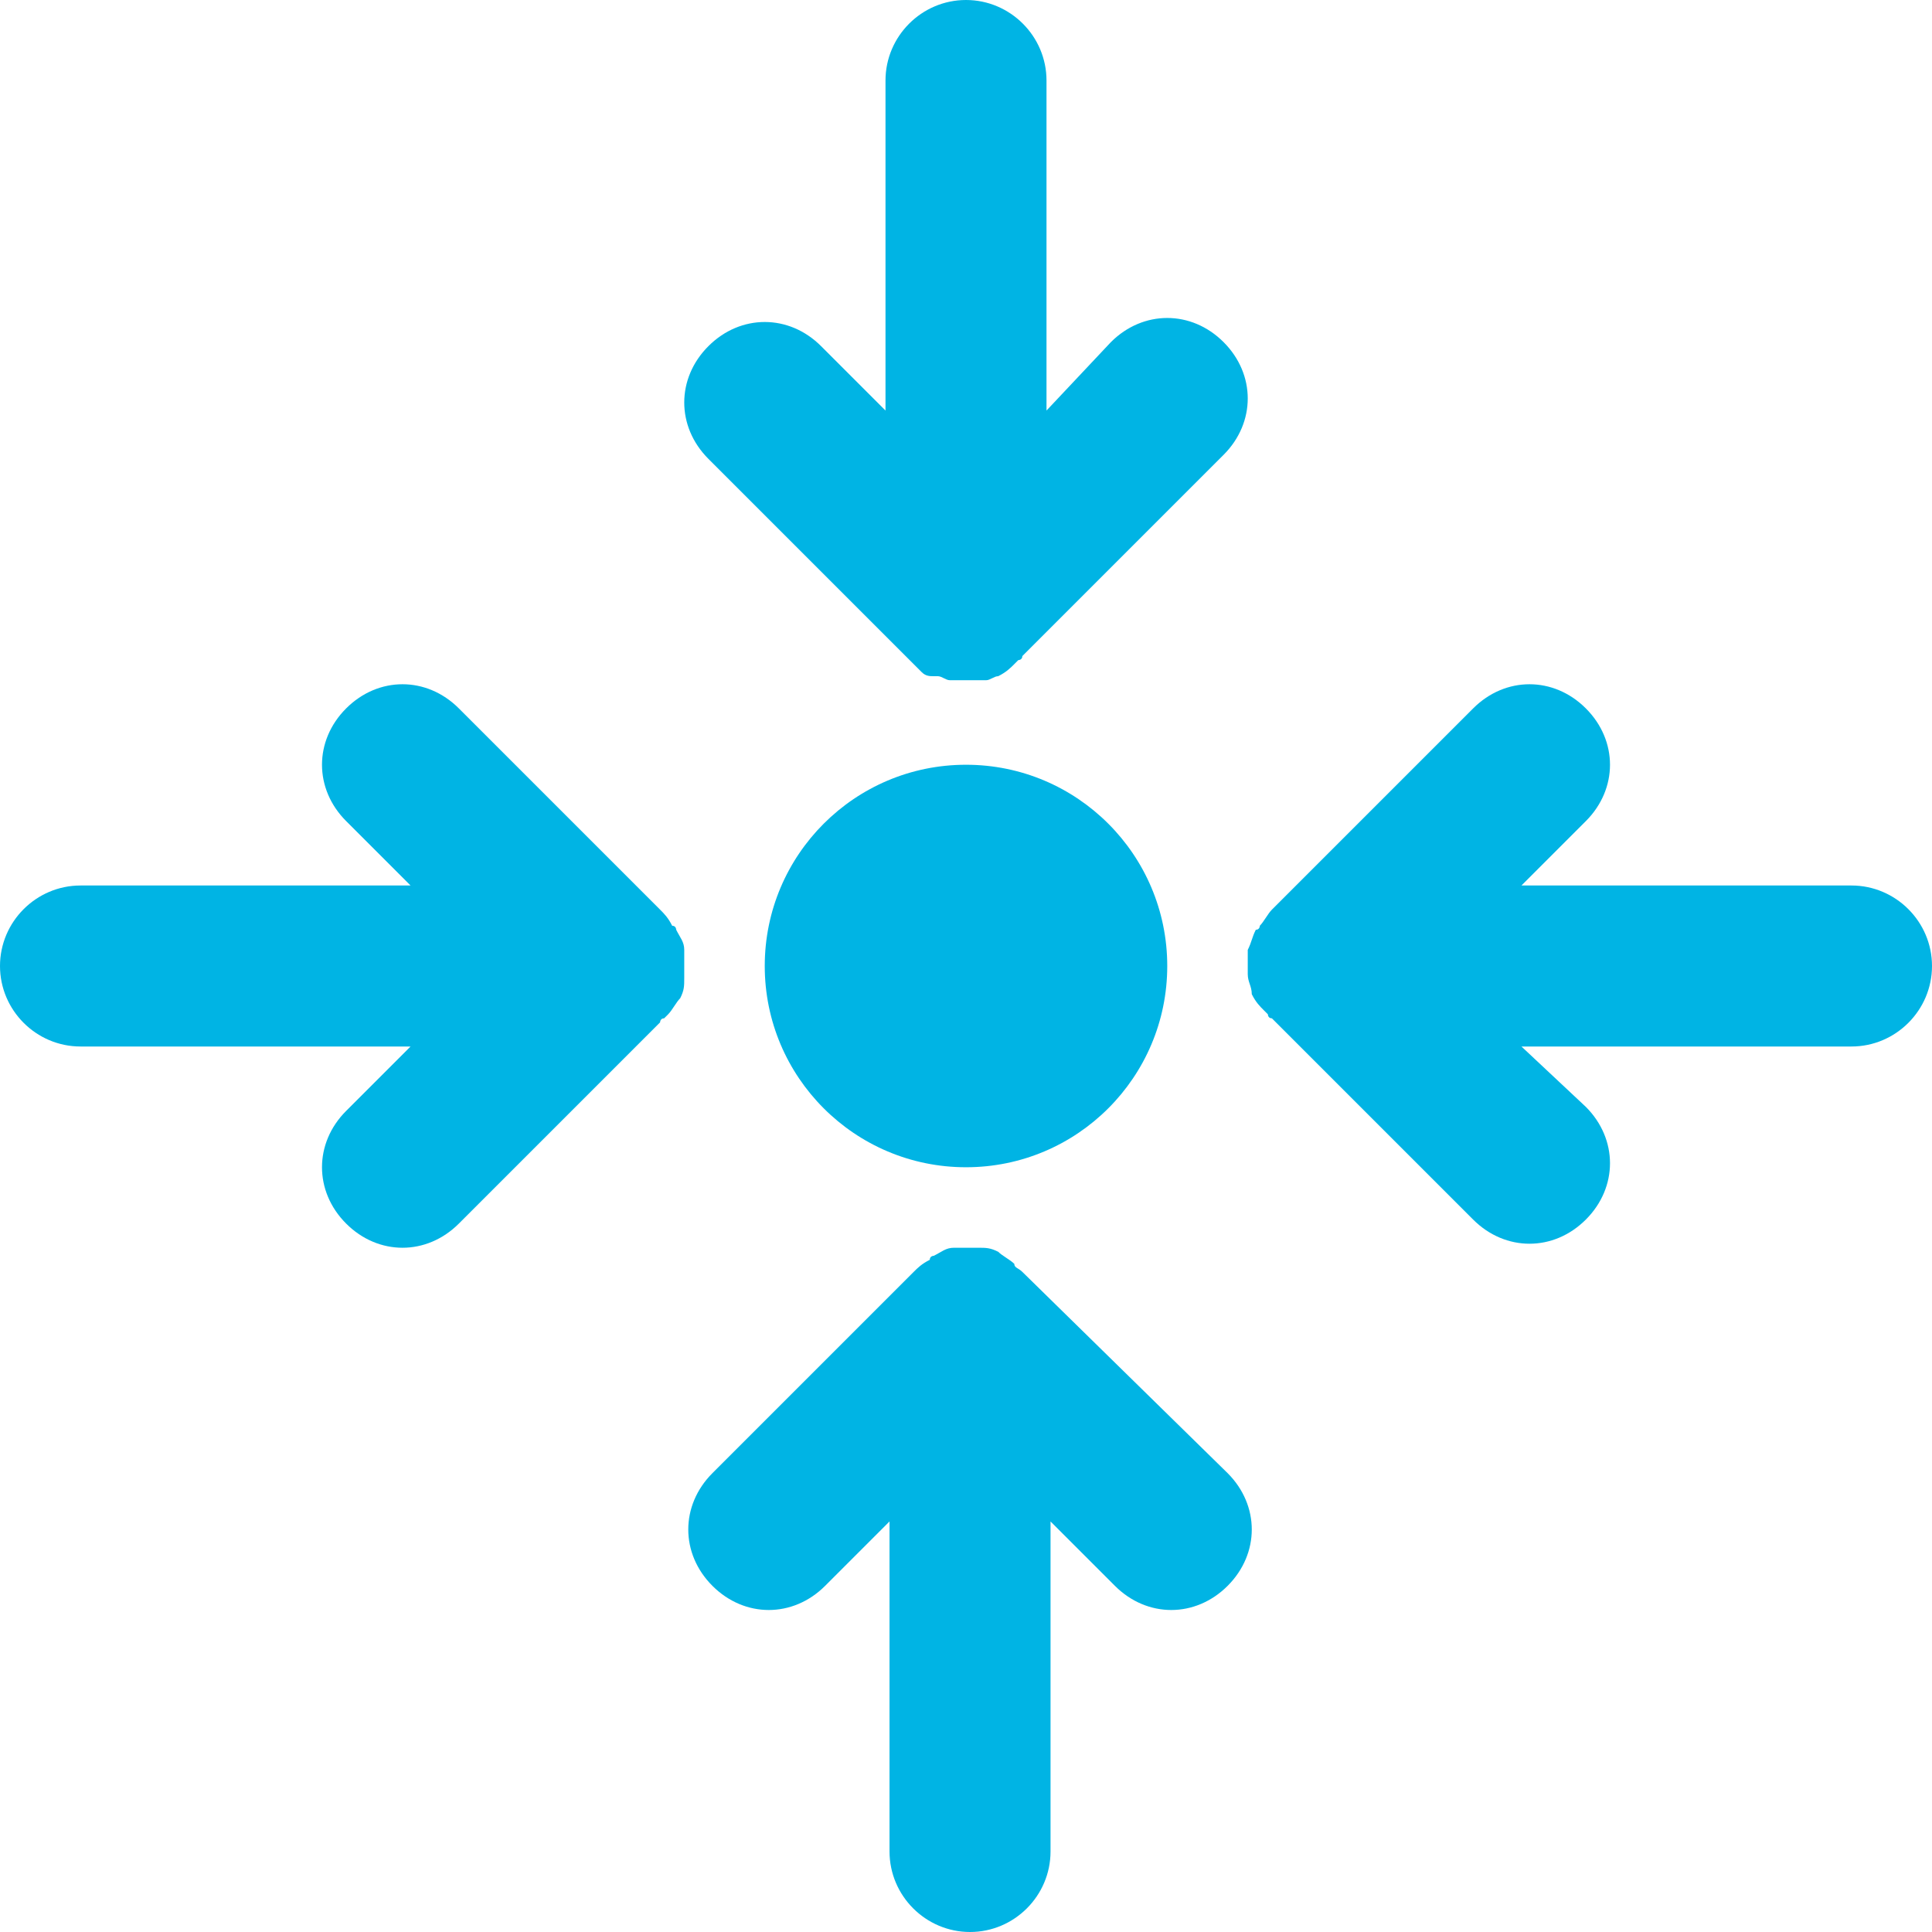 <?xml version="1.0" encoding="utf-8"?>
<!-- Generator: Adobe Illustrator 25.0.0, SVG Export Plug-In . SVG Version: 6.00 Build 0)  -->
<svg version="1.1" id="Layer_1" xmlns="http://www.w3.org/2000/svg" xmlns:xlink="http://www.w3.org/1999/xlink" x="0px"
	y="0px" viewBox="0 0 48 48" style="enable-background:new 0 0 48 48;" xml:space="preserve">
	<style type="text/css">
		.st0 {
			fill: #00B4E4;
		}
	</style>
	<g id="Layer_2_1_">
		<g id="Icons">
			<circle class="st0" cx="24" cy="24" r="5" />
			<path class="st0" d="M46,22h-8.2l1.6-1.6c0.8-0.8,0.8-2,0-2.8c-0.8-0.8-2-0.8-2.8,0l-5,5c-0.1,0.1-0.2,0.3-0.3,0.4
			c0,0,0,0.1-0.1,0.1c-0.1,0.2-0.1,0.3-0.2,0.5l0,0c0,0.2,0,0.3,0,0.5c0,0,0,0.1,0,0.1c0,0.2,0.1,0.3,0.1,0.5l0,0l0,0
			c0.1,0.2,0.2,0.3,0.3,0.4c0,0,0.1,0.1,0.1,0.1c0,0,0,0.1,0.1,0.1l5,5c0.8,0.8,2,0.8,2.8,0c0.8-0.8,0.8-2,0-2.8L37.8,26H46
			c1.1,0,2-0.9,2-2S47.1,22,46,22z" />
			<path class="st0"
				d="M17,24.1c0-0.2,0-0.3,0-0.5l0,0c0-0.2-0.1-0.3-0.2-0.5c0,0,0-0.1-0.1-0.1c-0.1-0.2-0.2-0.3-0.3-0.4l-5-5
			c-0.8-0.8-2-0.8-2.8,0s-0.8,2,0,2.8l1.6,1.6H2c-1.1,0-2,0.9-2,2s0.9,2,2,2h8.2l-1.6,1.6c-0.8,0.8-0.8,2,0,2.8s2,0.8,2.8,0l0,0l5-5
			c0,0,0-0.1,0.1-0.1c0,0,0.1-0.1,0.1-0.1c0.1-0.1,0.2-0.3,0.3-0.4l0,0l0,0c0.1-0.2,0.1-0.3,0.1-0.5C17,24.2,17,24.2,17,24.1z" />
			<path class="st0" d="M22.6,16.4c0.1,0.1,0.2,0.2,0.3,0.3c0.1,0.1,0.2,0.1,0.3,0.1c0,0,0,0,0.1,0c0.1,0,0.2,0.1,0.3,0.1
			c0,0,0,0,0.1,0c0.1,0,0.3,0,0.4,0h0c0,0,0,0,0,0c0.1,0,0.2,0,0.4,0c0,0,0,0,0,0c0.1,0,0.2-0.1,0.3-0.1l0,0l0,0
			c0.2-0.1,0.3-0.2,0.4-0.3c0,0,0.1-0.1,0.1-0.1c0,0,0.1,0,0.1-0.1l5-5c0.8-0.8,0.8-2,0-2.8s-2-0.8-2.8,0L26,10.2V2c0-1.1-0.9-2-2-2
			s-2,0.9-2,2v8.2l-1.6-1.6c-0.8-0.8-2-0.8-2.8,0s-0.8,2,0,2.8L22.6,16.4z" />
			<path class="st0" d="M25.4,31.6C25.4,31.6,25.3,31.5,25.4,31.6c-0.1-0.1-0.2-0.1-0.2-0.2c-0.1-0.1-0.3-0.2-0.4-0.3l0,0l0,0
			c-0.2-0.1-0.3-0.1-0.5-0.1c0,0-0.1,0-0.1,0c-0.2,0-0.3,0-0.5,0c0,0,0,0,0,0c-0.2,0-0.3,0.1-0.5,0.2c0,0-0.1,0-0.1,0.1
			c-0.2,0.1-0.3,0.2-0.4,0.3l-5,5c-0.8,0.8-0.8,2,0,2.8c0.8,0.8,2,0.8,2.8,0l1.6-1.6V46c0,1.1,0.9,2,2,2s2-0.9,2-2v-8.2l1.6,1.6
			c0.8,0.8,2,0.8,2.8,0c0.8-0.8,0.8-2,0-2.8l0,0L25.4,31.6z" />
		</g>
	</g>
</svg>